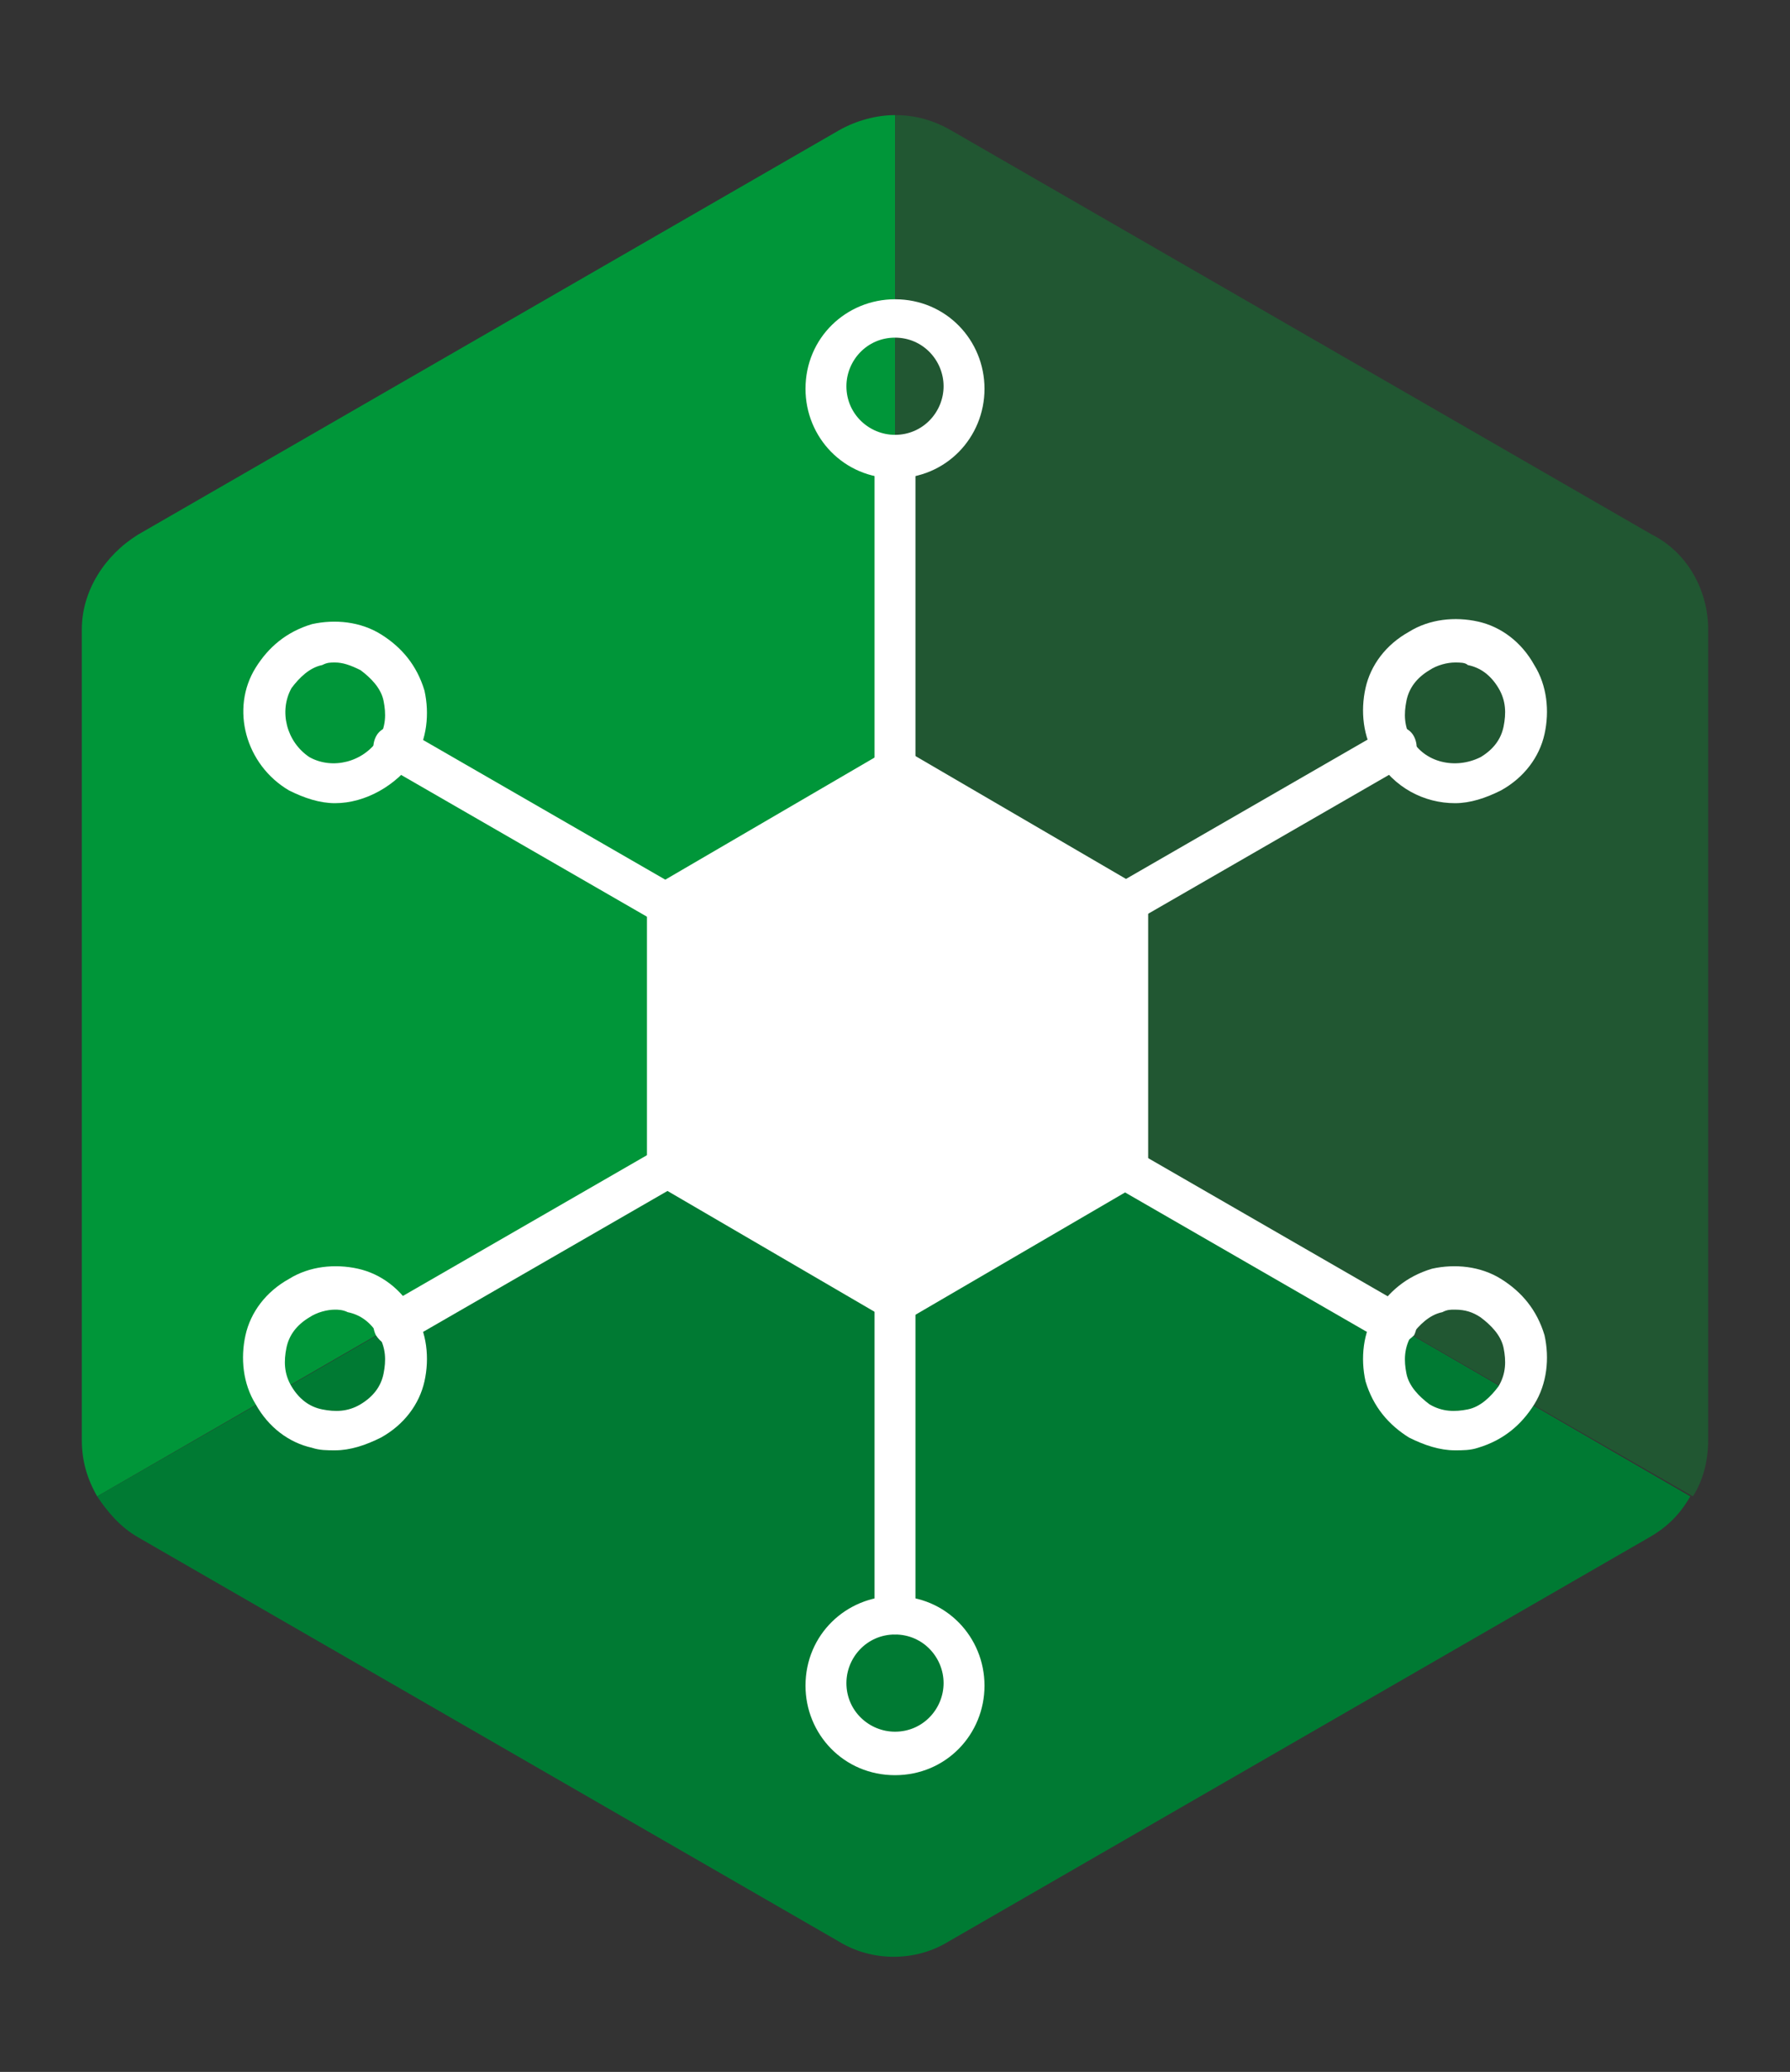 <?xml version="1.0" encoding="utf-8"?>
<!-- Generator: Adobe Illustrator 20.0.0, SVG Export Plug-In . SVG Version: 6.00 Build 0)  -->
<svg version="1.1" id="Layer_1" xmlns="http://www.w3.org/2000/svg" xmlns:xlink="http://www.w3.org/1999/xlink" x="0px" y="0px"
	 viewBox="0 0 70 81" style="enable-background:new 0 0 70 81;" xml:space="preserve">
<rect x="0" y="0" width="70" height="81" fill="#333333" stroke="none"/>
<style type="text/css">
	.st0{fill:#009639;}
	.st1{fill:#007A33;}
	.st2{fill:#215732;}
	.st3{fill:#FFFFFF;}
</style>
<g>
	<g>
		<path class="st0" d="M35,4.5c-0.7,0-1.5,0.2-2.2,0.6L5.4,20.9c-1.3,0.8-2.2,2.2-2.2,3.7v31.7c0,0.8,0.2,1.5,0.6,2.2l31.2-18
			C35,40.5,35,17.2,35,4.5z"/>
		<path class="st1" d="M3.8,58.5c0.4,0.6,0.9,1.2,1.6,1.6l27.4,15.8c1.3,0.8,3,0.8,4.3,0l27.4-15.8c0.7-0.4,1.2-0.9,1.6-1.6L35,40.5
			C35,40.5,14.8,52.2,3.8,58.5z"/>
		<path class="st2" d="M66.2,58.5c0.4-0.6,0.6-1.4,0.6-2.2l0-31.7c0-1.5-0.8-3-2.2-3.7L37.2,5.1c-0.7-0.4-1.4-0.6-2.2-0.6l0,36
			C35,40.5,55.2,52.2,66.2,58.5z"/>
	</g>
	<g>
		<path class="st3" d="M44.1,34.4l-8.4-4.9c-0.4-0.2-0.9-0.2-1.3,0l-8.4,4.9c-0.4,0.2-0.7,0.7-0.7,1.2v9.7c0,0.5,0.3,0.9,0.7,1.2
			l8.4,4.9c0.2,0.1,0.4,0.2,0.7,0.2c0.2,0,0.5-0.1,0.7-0.2l8.4-4.9c0.4-0.2,0.7-0.7,0.7-1.2v-9.7C44.8,35.1,44.5,34.7,44.1,34.4z"/>
		<g>
			<path class="st3" d="M35,41.3c-0.4,0-0.8-0.4-0.8-0.8V17.9c0-0.4,0.4-0.8,0.8-0.8s0.8,0.4,0.8,0.8v22.6
				C35.8,40.9,35.4,41.3,35,41.3z"/>
			<path class="st3" d="M35,18.7c-2,0-3.5-1.6-3.5-3.5c0-2,1.6-3.5,3.5-3.5c2,0,3.5,1.6,3.5,3.5C38.5,17.1,37,18.7,35,18.7z
				 M35,13.2c-1.1,0-1.9,0.9-1.9,1.9c0,1.1,0.9,1.9,1.9,1.9c1.1,0,1.9-0.9,1.9-1.9C36.9,14.1,36.1,13.2,35,13.2z"/>
		</g>
		<g>
			<path class="st3" d="M35,41.3c-0.1,0-0.3,0-0.4-0.1L15,29.9c-0.4-0.2-0.5-0.7-0.3-1.1c0.2-0.4,0.7-0.5,1.1-0.3l19.6,11.3
				c0.4,0.2,0.5,0.7,0.3,1.1C35.5,41.2,35.3,41.3,35,41.3z"/>
			<path class="st3" d="M13.1,31.4c-0.6,0-1.2-0.2-1.8-0.5c-1.7-1-2.3-3.2-1.3-4.8c0.5-0.8,1.2-1.4,2.2-1.7c0.9-0.2,1.9-0.1,2.7,0.4
				c0.8,0.5,1.4,1.2,1.7,2.2c0.2,0.9,0.1,1.9-0.4,2.7C15.5,30.7,14.3,31.4,13.1,31.4z M13.1,25.9c-0.2,0-0.3,0-0.5,0.1
				c-0.5,0.1-0.9,0.5-1.2,0.9c-0.5,0.9-0.2,2.1,0.7,2.7c0.9,0.5,2.1,0.2,2.7-0.7c0.3-0.5,0.3-1,0.2-1.5c-0.1-0.5-0.5-0.9-0.9-1.2
				l0,0C13.7,26,13.4,25.9,13.1,25.9z"/>
		</g>
		<g>
			<path class="st3" d="M15.4,52.6c-0.3,0-0.5-0.1-0.7-0.4c-0.2-0.4-0.1-0.9,0.3-1.1l19.6-11.3c0.4-0.2,0.9-0.1,1.1,0.3
				c0.2,0.4,0.1,0.9-0.3,1.1L15.8,52.5C15.7,52.6,15.6,52.6,15.4,52.6z"/>
			<path class="st3" d="M13.1,56.7c-0.3,0-0.6,0-0.9-0.1c-0.9-0.2-1.7-0.8-2.2-1.7c-0.5-0.8-0.6-1.8-0.4-2.7
				c0.2-0.9,0.8-1.7,1.7-2.2l0,0c0.8-0.5,1.8-0.6,2.7-0.4c0.9,0.2,1.7,0.8,2.2,1.7c0.5,0.8,0.6,1.8,0.4,2.7
				c-0.2,0.9-0.8,1.7-1.7,2.2C14.3,56.5,13.7,56.7,13.1,56.7z M13.1,51.2c-0.3,0-0.7,0.1-1,0.3l0,0c-0.5,0.3-0.8,0.7-0.9,1.2
				s-0.1,1,0.2,1.5c0.3,0.5,0.7,0.8,1.2,0.9c0.5,0.1,1,0.1,1.5-0.2c0.5-0.3,0.8-0.7,0.9-1.2c0.1-0.5,0.1-1-0.2-1.5
				c-0.3-0.5-0.7-0.8-1.2-0.9C13.4,51.2,13.2,51.2,13.1,51.2z M11.7,50.8L11.7,50.8L11.7,50.8z"/>
		</g>
		<g>
			<path class="st3" d="M35,63.9c-0.4,0-0.8-0.4-0.8-0.8V40.5c0-0.4,0.4-0.8,0.8-0.8s0.8,0.4,0.8,0.8v22.6
				C35.8,63.5,35.4,63.9,35,63.9z"/>
			<path class="st3" d="M35,69.4c-2,0-3.5-1.6-3.5-3.5c0-2,1.6-3.5,3.5-3.5c2,0,3.5,1.6,3.5,3.5C38.5,67.8,37,69.4,35,69.4z
				 M35,63.9c-1.1,0-1.9,0.9-1.9,1.9c0,1.1,0.9,1.9,1.9,1.9c1.1,0,1.9-0.9,1.9-1.9C36.9,64.8,36.1,63.9,35,63.9z"/>
		</g>
		<g>
			<path class="st3" d="M54.6,52.6c-0.1,0-0.3,0-0.4-0.1L34.6,41.2c-0.4-0.2-0.5-0.7-0.3-1.1c0.2-0.4,0.7-0.5,1.1-0.3L55,51.1
				c0.4,0.2,0.5,0.7,0.3,1.1C55.1,52.4,54.8,52.6,54.6,52.6z"/>
			<path class="st3" d="M56.9,56.7c-0.6,0-1.2-0.2-1.8-0.5l0,0c-0.8-0.5-1.4-1.2-1.7-2.2c-0.2-0.9-0.1-1.9,0.4-2.7
				c0.5-0.8,1.2-1.4,2.2-1.7c0.9-0.2,1.9-0.1,2.7,0.4c0.8,0.5,1.4,1.2,1.7,2.2c0.2,0.9,0.1,1.9-0.4,2.7c-0.5,0.8-1.2,1.4-2.2,1.7
				C57.5,56.7,57.2,56.7,56.9,56.7z M56.9,51.2c-0.2,0-0.3,0-0.5,0.1c-0.5,0.1-0.9,0.5-1.2,0.9c-0.3,0.5-0.3,1-0.2,1.5
				c0.1,0.5,0.5,0.9,0.9,1.2v0c0.5,0.3,1,0.3,1.5,0.2c0.5-0.1,0.9-0.5,1.2-0.9c0.3-0.5,0.3-1,0.2-1.5c-0.1-0.5-0.5-0.9-0.9-1.2
				C57.6,51.3,57.3,51.2,56.9,51.2z"/>
		</g>
		<g>
			<path class="st3" d="M35,41.3c-0.3,0-0.5-0.1-0.7-0.4c-0.2-0.4-0.1-0.9,0.3-1.1l19.6-11.3c0.4-0.2,0.9-0.1,1.1,0.3
				c0.2,0.4,0.1,0.9-0.3,1.1L35.4,41.2C35.3,41.3,35.1,41.3,35,41.3z"/>
			<path class="st3" d="M56.9,31.4c-1.2,0-2.4-0.6-3.1-1.8c-0.5-0.8-0.6-1.8-0.4-2.7c0.2-0.9,0.8-1.7,1.7-2.2
				c0.8-0.5,1.8-0.6,2.7-0.4c0.9,0.2,1.7,0.8,2.2,1.7c0.5,0.8,0.6,1.8,0.4,2.7c-0.2,0.9-0.8,1.7-1.7,2.2l0,0
				C58.1,31.2,57.5,31.4,56.9,31.4z M58.3,30.2L58.3,30.2L58.3,30.2z M56.9,25.9c-0.3,0-0.7,0.1-1,0.3c-0.5,0.3-0.8,0.7-0.9,1.2
				c-0.1,0.5-0.1,1,0.2,1.5c0.5,0.9,1.7,1.2,2.7,0.7c0.5-0.3,0.8-0.7,0.9-1.2c0.1-0.5,0.1-1-0.2-1.5c-0.3-0.5-0.7-0.8-1.2-0.9
				C57.3,25.9,57.1,25.9,56.9,25.9z"/>
		</g>
	</g>
</g>
</svg>

